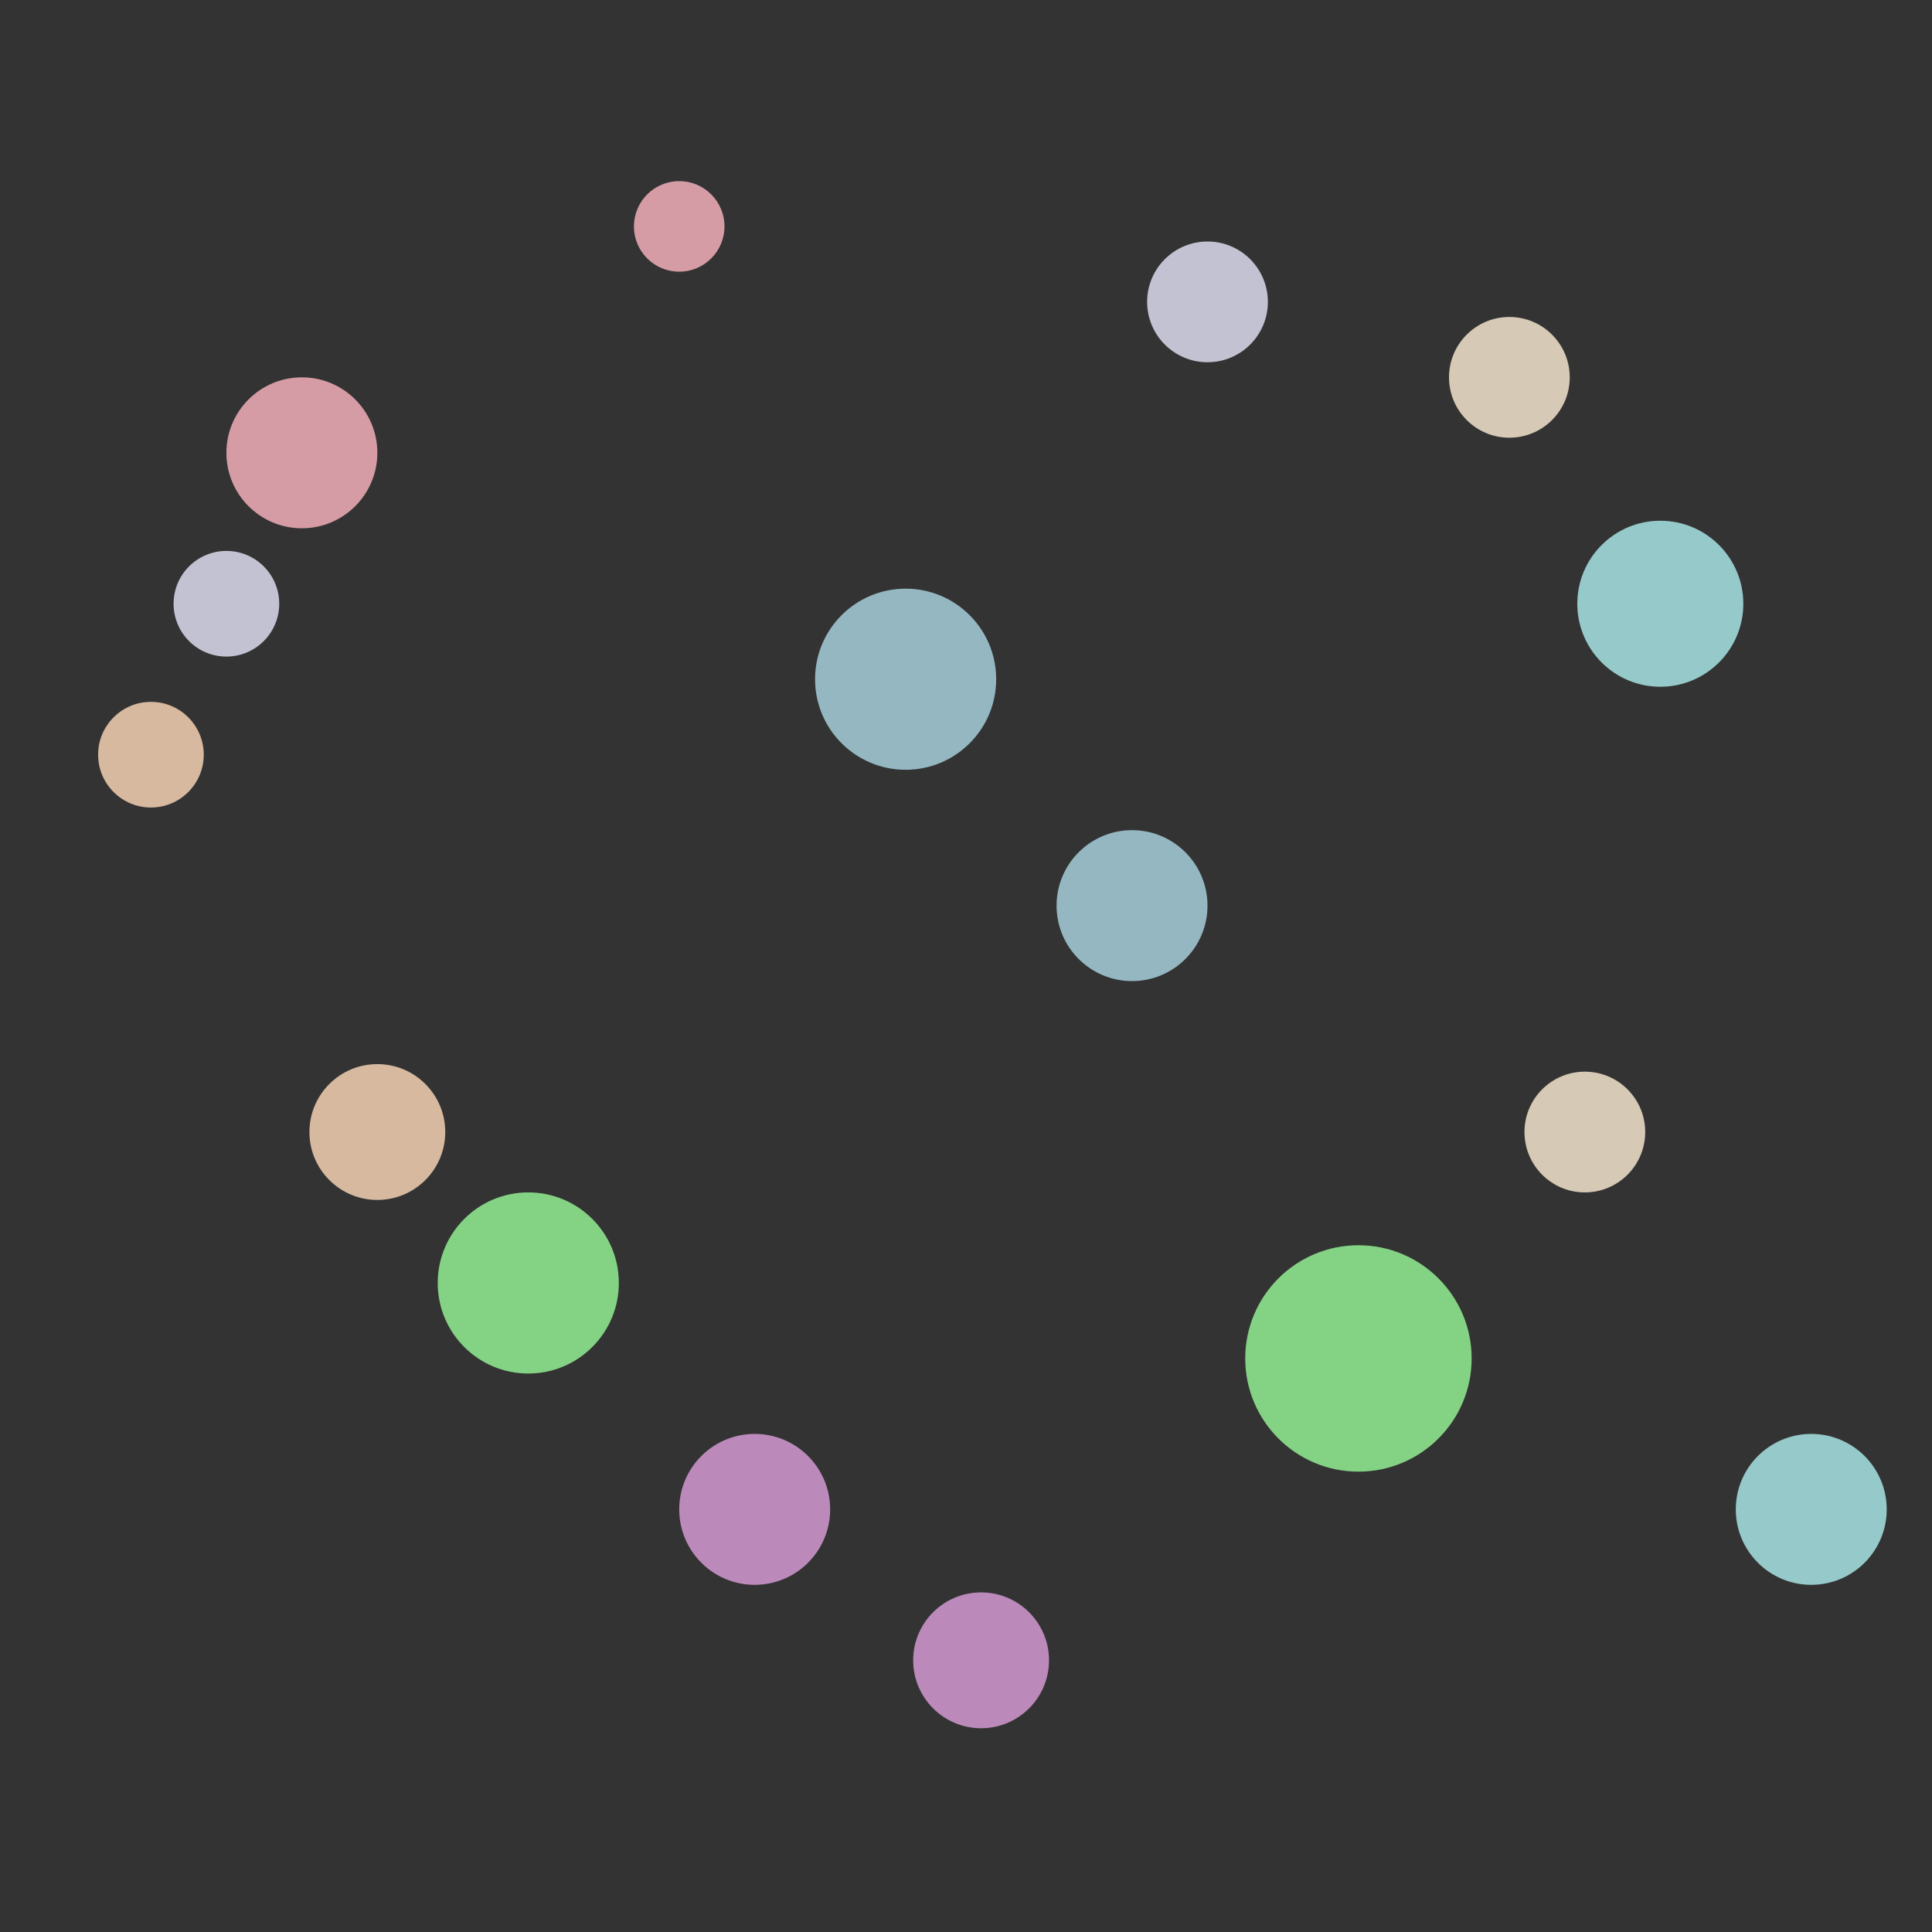 <svg viewBox="0 0 256 256" width="256" height="256">
  <rect x="0" y="0" width="256" height="256" fill="#333333" stroke="none"/>
  <!-- Pastel Pink Dot -->
  <circle cx="40" cy="60" r="10" fill="rgb(255, 182, 193)" opacity="0.8" />

  <!-- Pastel Blue Dot -->
  <circle cx="120" cy="90" r="12" fill="rgb(173, 216, 230)" opacity="0.8" />

  <!-- Pastel Yellow Dot -->
  <circle cx="200" cy="50" r="8" fill="rgb(255, 239, 213)" opacity="0.8" />

  <!-- Pastel Green Dot -->
  <circle cx="180" cy="180" r="15" fill="rgb(152, 251, 152)" opacity="0.8" />

  <!-- Pastel Purple Dot -->
  <circle cx="100" cy="200" r="10" fill="rgb(221, 160, 221)" opacity="0.8" />

  <!-- Pastel Orange Dot -->
  <circle cx="50" cy="150" r="9" fill="rgb(255, 218, 185)" opacity="0.8" />

  <!-- Pastel Teal Dot -->
  <circle cx="220" cy="80" r="11" fill="rgb(175, 238, 238)" opacity="0.8" />

  <!-- Pastel Lavender Dot -->
  <circle cx="30" cy="80" r="7" fill="rgb(230, 230, 250)" opacity="0.8" />

  <!-- Additional Random Dots -->
  <circle cx="90" cy="30" r="6" fill="rgb(255, 182, 193)" opacity="0.8" />
  <circle cx="150" cy="120" r="10" fill="rgb(173, 216, 230)" opacity="0.8" />
  <circle cx="210" cy="150" r="8" fill="rgb(255, 239, 213)" opacity="0.8" />
  <circle cx="70" cy="170" r="12" fill="rgb(152, 251, 152)" opacity="0.8" />
  <circle cx="130" cy="220" r="9" fill="rgb(221, 160, 221)" opacity="0.8" />
  <circle cx="20" cy="100" r="7" fill="rgb(255, 218, 185)" opacity="0.8" />
  <circle cx="240" cy="200" r="10" fill="rgb(175, 238, 238)" opacity="0.8" />
  <circle cx="160" cy="40" r="8" fill="rgb(230, 230, 250)" opacity="0.8" />
</svg>